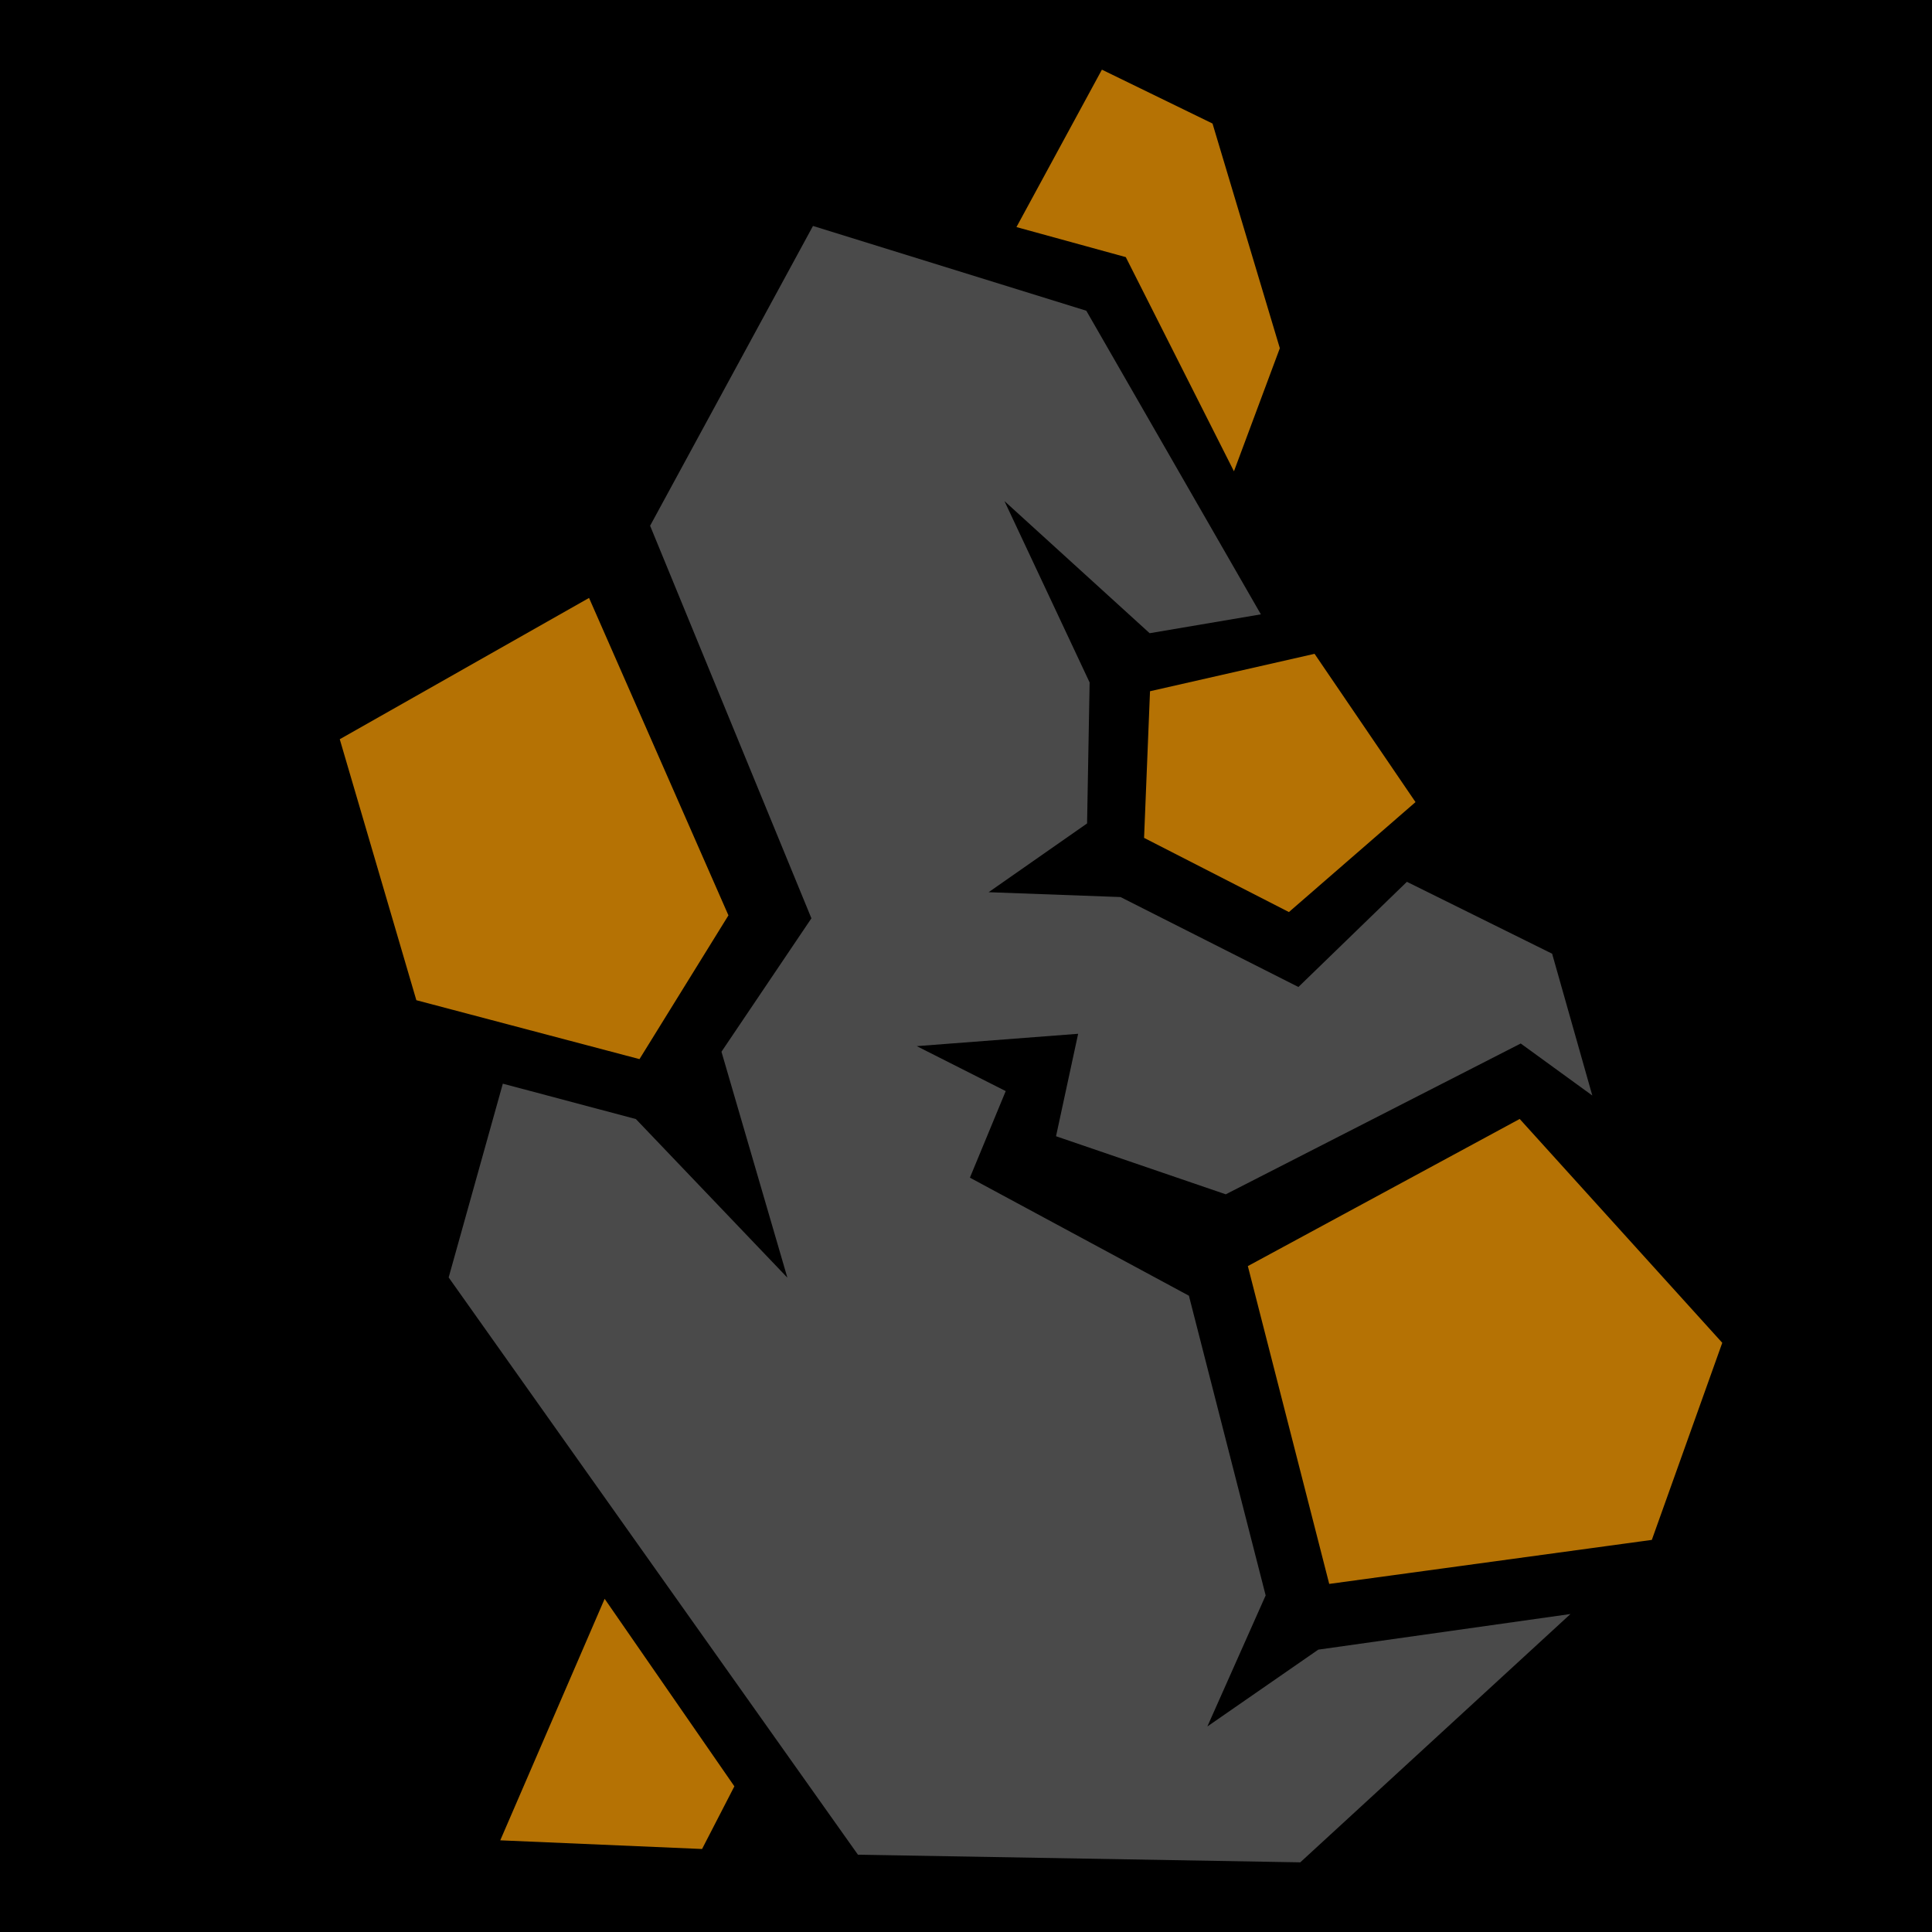 <svg xmlns="http://www.w3.org/2000/svg" viewBox="0 0 512 512" style="height: 512px; width: 512px;"><path d="M0 0h512v512H0z" fill="#000" fill-opacity="1"></path><g class="" transform="translate(0,0)" style="touch-action: none;"><g><path d="M344.578 493.54L227.364 491.516L118.9 338.536L133.255 287.183L168.519 296.563L208.664 338.596L191.197 278.722L215.033 243.364L172.285 139.33L215.45 59.88L287.884 82.348L334.144 162.808L304.67 167.808L266.192 132.791L288.76 180.855L288.088 218.219L261.998 236.443L296.948 237.727L344.093 261.562L372.843 233.688L411.331 252.745L421.978 290.323L403.008 276.539L324.842 316.506L279.859 301.116L285.719 273.963L242.953 277.237L266.526 289.15L257.036 312.093L315.073 343.378L335.413 422.801L319.963 457.531L349.36 437.171L416.19 427.733L344.58 493.543Z" class="" fill="#4a4a4a" fill-opacity="1"></path><path d="M186.054 490.002L132.574 487.706L160.237 423.7L194.617 473.395L186.054 490.002Z" class="" fill="#b57204" fill-opacity="1"></path><path d="M99.274 452.962L88.194 418.087L52.691 407.883L87.549 396.793L97.761 361.293L108.851 396.148L144.353 406.368L109.496 417.45L99.276 452.96Z" class="" fill="#000000" fill-opacity="1"></path><path d="M352.257 419.754L330.692 335.526L402.734 296.536L456.417 355.858L437.752 408.088L352.257 419.754Z" class="selected" fill="#b57204" fill-opacity="1"></path><path d="M169.47 280.677L110.337 265.065L90.039 195.905L156.103 158.455L193.043 242.581L169.47 280.678Z" class="" fill="#b57204" fill-opacity="1"></path><path d="M341.576 241.705L303.191 222.045L304.765 183.185L348.372 173.268L375.125 212.564L341.578 241.704Z" class="" fill="#b57204" fill-opacity="1"></path><path d="M400.421 194.475L386.187 149.05L340.047 135.59L385.457 121.328L398.917 75.196L413.169 120.606L459.309 134.084L413.899 148.319L400.422 194.475Z" class="" fill="#000000" fill-opacity="1"></path><path d="M327.01 124.9L298.344 68.138L269.372 60.178L292.017 18.46L321.329 32.738L339.169 92.28L327.009 124.9Z" class="" fill="#b57204" fill-opacity="1"></path></g></g></svg>
